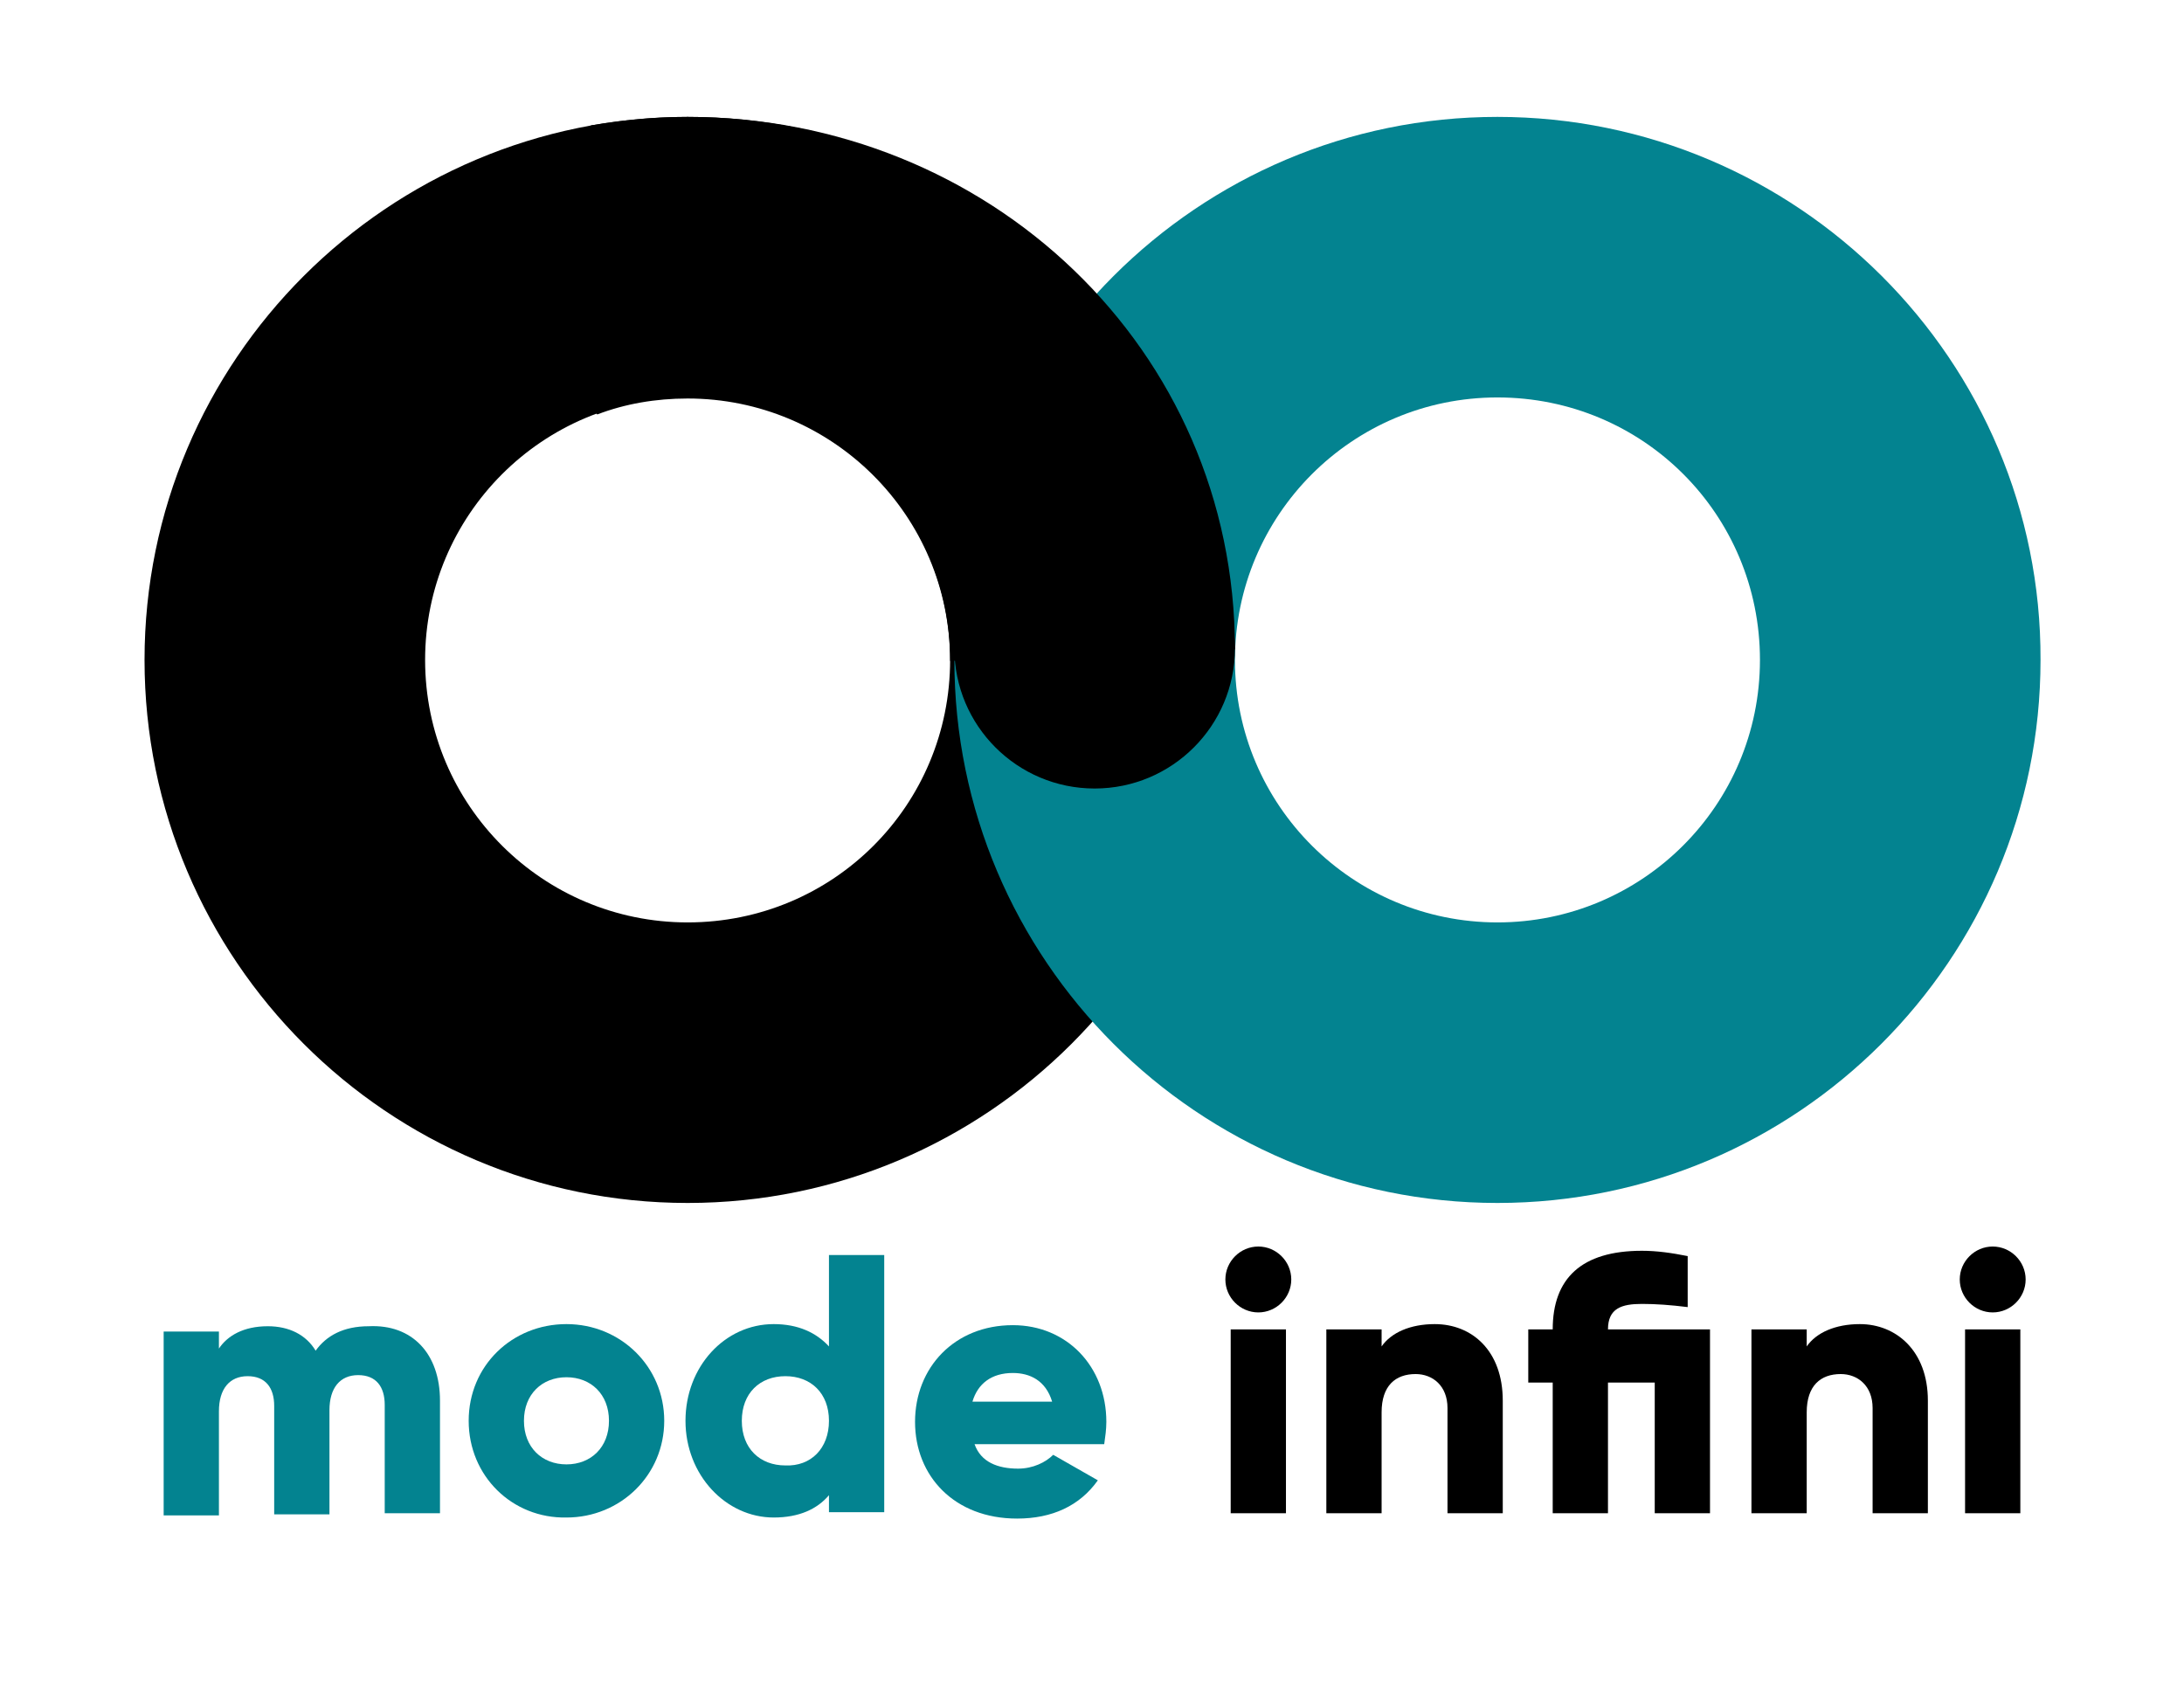 <?xml version="1.0" encoding="utf-8"?>
<!-- Generator: Adobe Illustrator 21.0.0, SVG Export Plug-In . SVG Version: 6.00 Build 0)  -->
<svg version="1.1" id="Calque_1" xmlns="http://www.w3.org/2000/svg" xmlns:xlink="http://www.w3.org/1999/xlink" x="0px" y="0px"
	 viewBox="0 0 205.5 160.5" style="enable-background:new 0 0 205.5 160.5;" xml:space="preserve">
<style type="text/css">
	.st0{fill:#038390;}
	.st1{enable-background:new    ;}
</style>
<g>
	<path d="M64.7,11c-28.2,0-51.1,22.9-51.1,51.1s22.9,51.1,51.1,51.1s51.1-22.9,51.1-51.1C115.9,33.9,93,11,64.7,11z M64.7,86.8
		c-13.6,0-24.7-11-24.7-24.7c0-13.6,11-24.7,24.7-24.7s24.7,11,24.7,24.7C89.4,75.8,78.4,86.8,64.7,86.8z"/>
	<path class="st0" d="M140.9,11c-28.2,0-51.1,22.9-51.1,51.1s22.9,51.1,51.1,51.1S192,90.3,192,62.1C192.1,33.9,169.1,11,140.9,11z
		 M140.9,86.8c-13.6,0-24.7-11-24.7-24.7c0-13.6,11-24.7,24.7-24.7s24.7,11,24.7,24.7S154.5,86.8,140.9,86.8z"/>
	<circle cx="103" cy="61" r="13.2"/>
	<path d="M64.7,11c-3.1,0-6.1,0.3-9.1,0.8v26.6l0.6,0.6c2.6-1,5.5-1.5,8.5-1.5c13.6,0,24.7,11,24.7,24.7l26.8-1.1
		C116.2,32.8,93,11,64.7,11z"/>
	<g class="st1">
		<path class="st0" d="M41.4,131.8v10.6h-5.2v-10.2c0-1.7-0.8-2.8-2.5-2.8c-1.7,0-2.7,1.2-2.7,3.3v9.8h-5.2v-10.2
			c0-1.7-0.8-2.8-2.5-2.8c-1.7,0-2.7,1.2-2.7,3.3v9.8h-5.2v-17.3h5.2v1.6c0.8-1.2,2.3-2.1,4.6-2.1c2,0,3.6,0.8,4.5,2.3
			c1-1.4,2.6-2.3,5-2.3C38.8,124.6,41.4,127.4,41.4,131.8z"/>
		<path class="st0" d="M44.1,133.7c0-5.2,4.1-9.1,9.2-9.1c5.1,0,9.2,4,9.2,9.1s-4.1,9.1-9.2,9.1C48.2,142.9,44.1,138.9,44.1,133.7z
			 M57.3,133.7c0-2.5-1.7-4.1-4-4.1c-2.3,0-4,1.6-4,4.1s1.7,4.1,4,4.1C55.6,137.8,57.3,136.2,57.3,133.7z"/>
		<path class="st0" d="M83.2,118.1v24.2H78v-1.6c-1.1,1.3-2.8,2.1-5.2,2.1c-4.5,0-8.3-4-8.3-9.1s3.7-9.1,8.3-9.1
			c2.3,0,4,0.8,5.2,2.1v-8.6H83.2z M78,133.7c0-2.6-1.7-4.2-4.1-4.2c-2.4,0-4.1,1.6-4.1,4.2s1.7,4.2,4.1,4.2
			C76.3,138,78,136.3,78,133.7z"/>
		<path class="st0" d="M95.8,138.2c1.4,0,2.6-0.6,3.3-1.3l4.2,2.4c-1.7,2.4-4.3,3.6-7.6,3.6c-5.9,0-9.6-4-9.6-9.1s3.7-9.1,9.2-9.1
			c5.1,0,8.8,3.9,8.8,9.1c0,0.7-0.1,1.4-0.2,2.1H91.7C92.3,137.6,93.9,138.2,95.8,138.2z M99,131.9c-0.6-2-2.1-2.7-3.7-2.7
			c-2,0-3.3,1-3.8,2.7H99z"/>
	</g>
	<g class="st1">
		<path d="M115.3,120.4c0-1.7,1.4-3.1,3.1-3.1s3.1,1.4,3.1,3.1s-1.4,3.1-3.1,3.1S115.3,122.1,115.3,120.4z M115.8,125.1h5.2v17.3
			h-5.2V125.1z"/>
		<path d="M141.4,131.8v10.6h-5.2v-9.9c0-2.1-1.4-3.2-3-3.2c-1.9,0-3.2,1.1-3.2,3.6v9.5h-5.2v-17.3h5.2v1.6c0.9-1.3,2.7-2.1,5-2.1
			C138.5,124.6,141.4,127.1,141.4,131.8z"/>
		<path d="M160.9,142.4h-5.2v-12.3h-4.4v12.3h-5.2v-12.3h-2.3v-5h2.3c0-4.8,2.7-7.4,8.4-7.4c1.4,0,2.8,0.2,4.3,0.5v4.8
			c-1.6-0.2-3-0.3-4.3-0.3c-1.9,0-3.2,0.4-3.2,2.4h9.6V142.4z"/>
		<path d="M181.4,131.8v10.6h-5.2v-9.9c0-2.1-1.4-3.2-3-3.2c-1.9,0-3.2,1.1-3.2,3.6v9.5h-5.2v-17.3h5.2v1.6c0.9-1.3,2.7-2.1,5-2.1
			C178.4,124.6,181.4,127.1,181.4,131.8z"/>
		<path d="M184.4,120.4c0-1.7,1.4-3.1,3.1-3.1s3.1,1.4,3.1,3.1s-1.4,3.1-3.1,3.1S184.4,122.1,184.4,120.4z M184.9,125.1h5.2v17.3
			h-5.2V125.1z"/>
	</g>
</g>
</svg>
